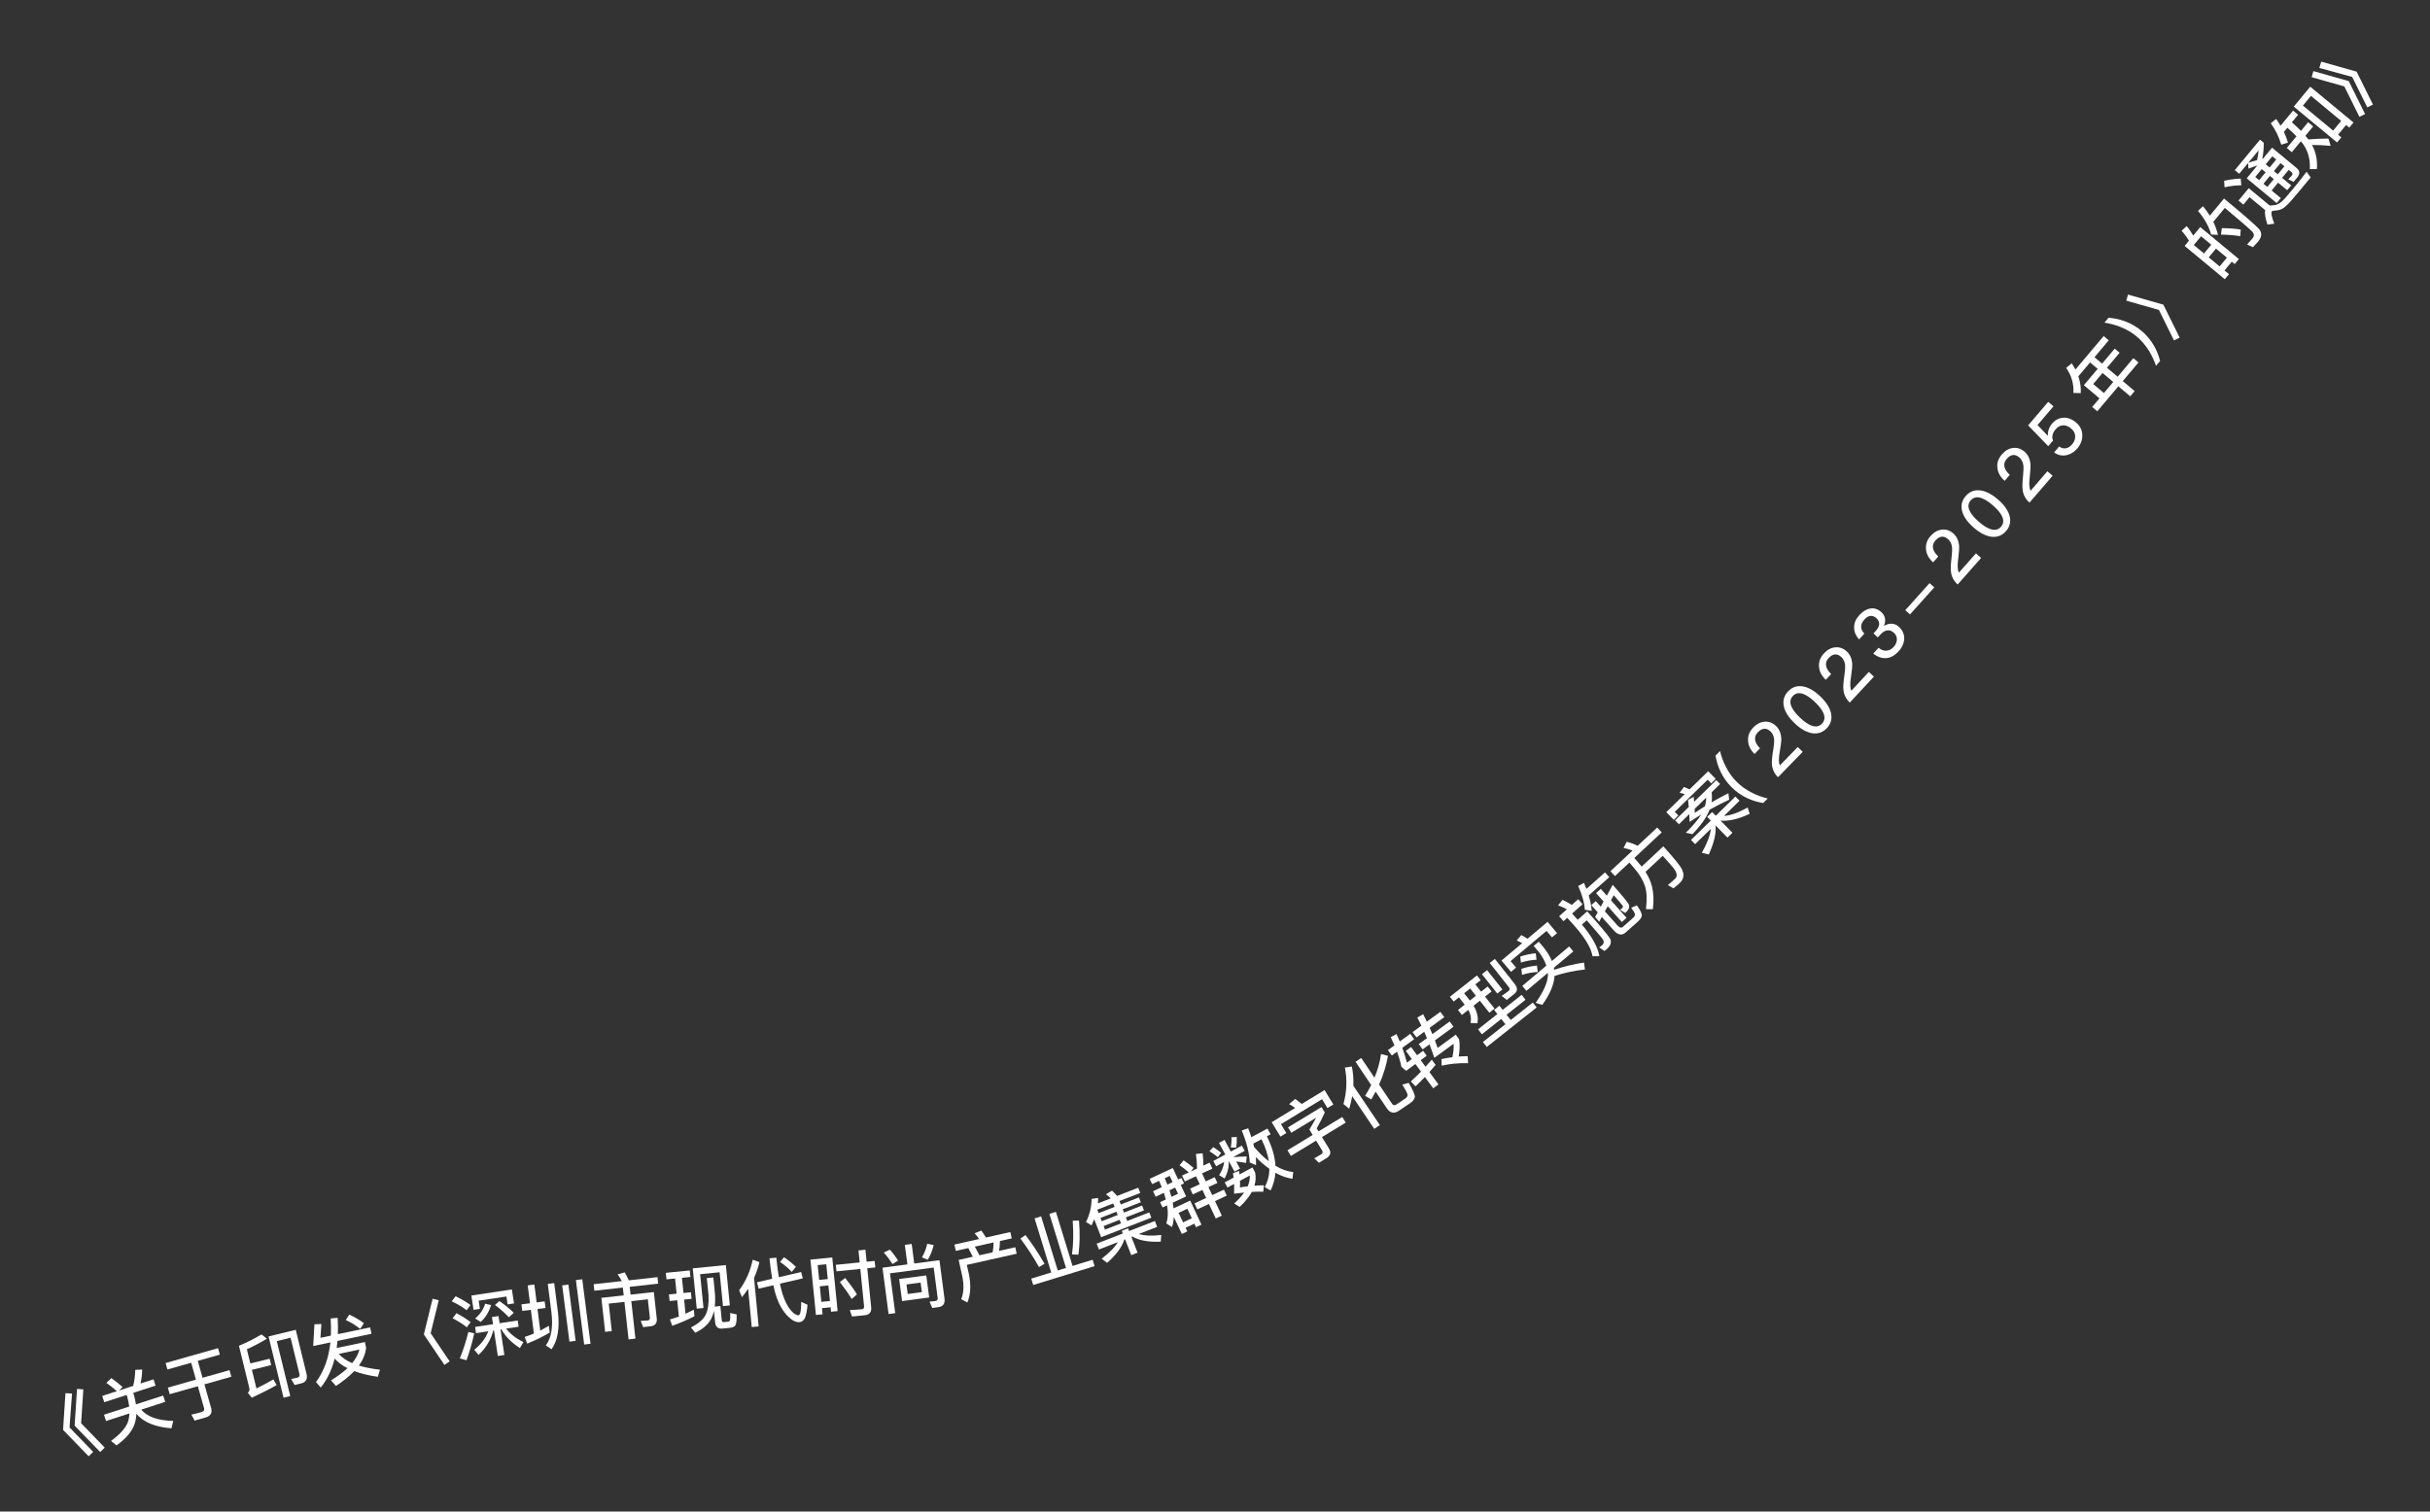 <svg width="135" height="84" viewBox="0 0 135 84" fill="none" xmlns="http://www.w3.org/2000/svg">
<rect x="0" y="0" width="135" height="84" fill="#333333" stroke="none"/>
<path d="M3.637 77.42L4.002 77.44L3.864 79.327L5.176 80.682L4.925 80.927L3.504 79.459L3.637 77.42ZM4.279 77.185L4.629 77.209L4.507 79.091L5.818 80.446L5.567 80.691L4.146 79.224L4.279 77.185Z" fill="white"/>
<path d="M6.187 76.585C6.393 76.729 6.602 76.892 6.809 77.078L6.611 77.272L7.399 77.017C7.466 76.756 7.504 76.457 7.514 76.126L7.899 76.107C7.896 76.385 7.862 76.644 7.806 76.885L8.529 76.651L8.642 77.001L7.402 77.403L7.44 77.521C7.492 77.706 7.527 77.879 7.551 78.044L9.065 77.554L9.179 77.904L7.847 78.335C8.182 78.735 8.775 78.943 9.626 78.962L9.524 79.373C8.619 79.304 7.972 79.034 7.578 78.569C7.567 78.77 7.535 78.957 7.481 79.126C7.333 79.553 6.995 79.952 6.468 80.324L6.168 80.073C6.693 79.693 7.011 79.325 7.126 78.968C7.163 78.834 7.184 78.692 7.192 78.547L5.891 78.968L5.777 78.618L7.178 78.165C7.156 77.995 7.125 77.82 7.075 77.639L7.036 77.521L5.792 77.924L5.679 77.574L6.493 77.31C6.296 77.13 6.1 76.979 5.908 76.852L6.187 76.585Z" fill="white"/>
<path d="M9.2 75.746L12.113 74.92L12.214 75.278L10.987 75.626L11.253 76.565L12.75 76.14L12.854 76.506L11.357 76.93L11.729 78.243C11.805 78.512 11.702 78.691 11.421 78.771L10.809 78.944L10.632 78.612C10.832 78.568 11.022 78.522 11.199 78.472C11.323 78.437 11.368 78.362 11.337 78.254L10.991 77.034L9.429 77.477L9.325 77.112L10.887 76.668L10.621 75.73L9.301 76.104L9.2 75.746Z" fill="white"/>
<path d="M13.994 76.123L14.246 77.156C14.548 77.008 14.866 76.844 15.191 76.657L15.371 76.972C14.925 77.221 14.463 77.453 13.99 77.672L13.767 77.401C13.848 77.328 13.876 77.243 13.853 77.145L13.275 74.787C13.742 74.591 14.16 74.381 14.529 74.155L14.831 74.394C14.512 74.591 14.14 74.785 13.714 74.98L13.907 75.769L14.979 75.507L15.066 75.86L13.994 76.123ZM16.732 76.877L16.366 76.967L16.178 76.634L16.525 76.557C16.627 76.532 16.663 76.462 16.636 76.353L16.143 74.34L15.378 74.528L16.125 77.582L15.752 77.673L14.919 74.269L16.431 73.9L17.028 76.34C17.099 76.631 17 76.812 16.732 76.877Z" fill="white"/>
<path d="M17.4 74.8L17.469 73.592L17.854 73.577L17.803 74.344L18.382 74.222C18.396 73.917 18.39 73.599 18.37 73.268L18.759 73.235C18.777 73.555 18.779 73.857 18.77 74.141L20.563 73.764L20.637 74.12L18.75 74.517C18.738 74.654 18.721 74.784 18.706 74.91L20.272 74.581L20.338 74.894C20.304 75.237 20.173 75.567 19.937 75.886C20.269 75.988 20.661 76.065 21.11 76.118L20.992 76.511C20.482 76.438 20.043 76.33 19.679 76.194C19.415 76.474 19.076 76.749 18.663 77.02L18.393 76.709C18.755 76.486 19.059 76.258 19.302 76.032C19.004 75.882 18.767 75.703 18.593 75.498C18.433 76.136 18.173 76.673 17.819 77.107L17.555 76.803C17.995 76.212 18.262 75.478 18.355 74.6L17.4 74.8ZM18.82 75.238C18.998 75.442 19.247 75.614 19.566 75.751C19.77 75.5 19.905 75.247 19.967 74.997L18.82 75.238ZM19.408 73.054C19.721 73.201 19.991 73.361 20.219 73.53L20.009 73.852C19.809 73.681 19.546 73.516 19.209 73.353L19.408 73.054Z" fill="white"/>
<path d="M24.034 72.172L24.374 72.257L23.925 74.089L24.98 75.652L24.69 75.85L23.547 74.156L24.034 72.172Z" fill="white"/>
<path d="M26.952 72.45L27.283 72.525C27.16 72.916 26.969 73.228 26.705 73.462L26.396 73.27C26.67 73.042 26.855 72.772 26.952 72.45ZM27.747 72.301C28.087 72.541 28.35 72.76 28.541 72.954L28.272 73.205C28.078 72.992 27.816 72.76 27.497 72.517L27.747 72.301ZM25.312 72.034C25.631 72.188 25.906 72.353 26.138 72.52L25.923 72.811C25.72 72.648 25.444 72.483 25.096 72.317L25.312 72.034ZM25.357 72.974C25.664 73.133 25.924 73.301 26.144 73.474L25.933 73.76C25.738 73.596 25.474 73.429 25.145 73.26L25.357 72.974ZM26.02 74.018L26.347 74.094C26.232 74.621 26.089 75.12 25.918 75.591L25.546 75.49C25.74 75.007 25.901 74.514 26.02 74.018ZM27.127 73.981L26.447 74.083L26.395 73.739L27.391 73.589L27.331 73.189L27.695 73.135L27.755 73.534L28.76 73.382L28.812 73.726L28.119 73.831C28.343 74.129 28.659 74.376 29.078 74.58L28.886 74.913C28.43 74.626 28.086 74.277 27.851 73.871L27.807 73.878L28.021 75.298L27.657 75.353L27.443 73.933L27.404 73.939C27.271 74.453 26.999 74.906 26.589 75.296L26.347 75.008C26.723 74.709 26.983 74.367 27.127 73.981ZM28.438 71.655L28.556 72.434L28.2 72.488L28.134 72.049L26.591 72.282L26.66 72.736L26.308 72.79L26.188 71.995L28.438 71.655Z" fill="white"/>
<path d="M28.969 72.485L29.445 72.424L29.317 71.432L29.686 71.384L29.814 72.376L30.258 72.319L30.305 72.684L29.861 72.741L30.015 73.943C30.177 73.858 30.335 73.769 30.493 73.676L30.541 74.053C30.155 74.28 29.738 74.487 29.289 74.666L29.149 74.296C29.323 74.242 29.492 74.176 29.661 74.106L29.492 72.788L29.015 72.85L28.969 72.485ZM31.233 71.431L31.578 71.387L31.98 74.513L31.635 74.558L31.233 71.431ZM31.994 71.136L32.347 71.091L32.807 74.673L32.454 74.719L31.994 71.136ZM30.432 71.349L30.789 71.303L30.993 72.89C31.103 73.811 30.983 74.508 30.64 74.98L30.323 74.767C30.629 74.356 30.732 73.746 30.636 72.936L30.432 71.349Z" fill="white"/>
<path d="M32.98 71.366L34.546 71.192C34.471 71.056 34.392 70.928 34.311 70.816L34.71 70.707C34.785 70.84 34.858 70.989 34.932 71.15L36.526 70.973L36.566 71.335L34.984 71.51L35.032 71.944L36.324 71.801L36.487 73.276C36.515 73.53 36.395 73.676 36.132 73.705L35.73 73.75L35.596 73.402L35.975 73.38C36.071 73.37 36.113 73.317 36.104 73.23L35.99 72.204L35.072 72.305L35.302 74.389L34.921 74.431L34.69 72.348L33.819 72.444L33.988 73.971L33.618 74.012L33.41 72.123L34.65 71.986L34.602 71.552L33.02 71.728L32.98 71.366Z" fill="white"/>
<path d="M40.325 70.302L40.547 72.543L40.165 72.581L39.979 70.702L38.896 70.809L39.083 72.688L38.708 72.725L38.486 70.484L40.325 70.302ZM40.55 73.789L40.136 73.83C39.889 73.854 39.753 73.735 39.728 73.481L39.665 72.852C39.629 73.008 39.578 73.15 39.518 73.272C39.353 73.594 39.054 73.857 38.624 74.064L38.385 73.766C38.807 73.556 39.08 73.316 39.211 73.053C39.34 72.767 39.388 72.409 39.362 71.977L39.267 71.026L39.63 70.99L39.724 71.941C39.74 72.189 39.734 72.411 39.71 72.61L40.02 72.579L40.098 73.363C40.106 73.443 40.142 73.48 40.213 73.472L40.448 73.449C40.496 73.445 40.53 73.421 40.55 73.379C40.569 73.329 40.575 73.192 40.565 72.963L40.927 73.044C40.932 73.385 40.905 73.593 40.844 73.667C40.782 73.734 40.686 73.775 40.55 73.789ZM37.163 71.934L37.589 71.892L37.505 71.048L37.027 71.095L36.991 70.733L38.321 70.601L38.357 70.963L37.887 71.01L37.971 71.854L38.385 71.813L38.421 72.179L38.007 72.22L38.085 73.008C38.243 72.936 38.396 72.861 38.545 72.782L38.581 73.144C38.199 73.343 37.786 73.52 37.347 73.676L37.22 73.323C37.388 73.274 37.552 73.222 37.715 73.162L37.625 72.258L37.199 72.3L37.163 71.934Z" fill="white"/>
<path d="M44.507 70.689L44.601 71.041L43.331 71.335C43.375 71.548 43.422 71.736 43.468 71.892C43.599 72.298 43.753 72.605 43.929 72.809C44.092 73.002 44.242 73.097 44.37 73.092C44.461 73.076 44.51 72.83 44.512 72.347L44.861 72.507C44.836 72.839 44.784 73.089 44.711 73.257C44.643 73.384 44.55 73.457 44.426 73.473C44.227 73.492 44.008 73.384 43.773 73.149C43.515 72.892 43.305 72.543 43.147 72.104C43.081 71.921 43.02 71.694 42.966 71.422L42.148 71.612L42.054 71.259L42.899 71.062C42.844 70.73 42.791 70.35 42.747 69.928L43.13 69.891C43.168 70.298 43.215 70.659 43.269 70.975L44.507 70.689ZM41.562 71.62C41.457 71.778 41.343 71.934 41.221 72.086L41.064 71.703C41.434 71.202 41.685 70.635 41.818 70.004L42.189 70.138C42.117 70.446 42.017 70.741 41.891 71.018L42.147 73.71L41.764 73.746L41.562 71.62ZM43.557 69.867C43.815 70.043 44.033 70.219 44.219 70.403L43.984 70.682C43.827 70.504 43.612 70.32 43.337 70.125L43.557 69.867Z" fill="white"/>
<path d="M46.236 69.877L46.534 72.859L46.168 72.895L46.144 72.648L45.666 72.696L45.7 73.038L45.33 73.075L45.022 69.999L46.236 69.877ZM45.631 72.346L46.108 72.298L46.022 71.434L45.545 71.482L45.631 72.346ZM45.509 71.128L45.987 71.08L45.904 70.256L45.427 70.304L45.509 71.128ZM46.953 71.02C47.233 71.366 47.453 71.669 47.608 71.935L47.315 72.186C47.147 71.905 46.926 71.589 46.659 71.246L46.953 71.02ZM48.037 73.09L47.332 73.161L47.212 72.803C47.444 72.792 47.664 72.778 47.875 72.757C47.97 72.747 48.013 72.691 48.003 72.587L47.796 70.517L46.47 70.65L46.434 70.288L47.76 70.155L47.693 69.487L48.079 69.448L48.146 70.117L48.591 70.072L48.628 70.434L48.182 70.479L48.398 72.644C48.425 72.915 48.304 73.064 48.037 73.09Z" fill="white"/>
<path d="M50.268 69.179L50.649 69.129L50.792 70.215L52.192 70.031L52.472 72.16C52.51 72.446 52.394 72.606 52.128 72.641L51.791 72.686L51.64 72.331L51.959 72.301C52.062 72.287 52.106 72.229 52.093 72.126L51.871 70.44L49.444 70.76L49.735 72.973L49.366 73.022L49.027 70.448L50.411 70.265L50.268 69.179ZM49.953 71.076L51.46 70.877L51.622 72.103L50.115 72.302L49.953 71.076ZM51.215 71.805L51.145 71.274L50.36 71.378L50.43 71.909L51.215 71.805ZM51.514 69.115L51.872 69.193C51.798 69.493 51.689 69.766 51.543 70.007L51.219 69.876C51.351 69.653 51.451 69.398 51.514 69.115ZM49.436 69.446C49.605 69.629 49.757 69.831 49.891 70.052L49.581 70.246C49.428 70 49.267 69.787 49.098 69.607L49.436 69.446Z" fill="white"/>
<path d="M54.52 68.384C54.603 68.497 54.685 68.626 54.775 68.77L56.129 68.467L56.208 68.819L55.552 68.965C55.552 69.15 55.536 69.334 55.502 69.513L56.404 69.312L56.484 69.671L53.712 70.29L53.83 70.817C53.951 71.43 53.924 71.952 53.741 72.382L53.401 72.196C53.545 71.852 53.564 71.422 53.456 70.901L53.258 70.015L54.046 69.838L53.795 69.358L53.1 69.513L53.022 69.162L54.396 68.855C54.316 68.737 54.231 68.629 54.144 68.534L54.52 68.384ZM54.413 69.757L55.147 69.593C55.181 69.413 55.197 69.229 55.197 69.044L54.158 69.277L54.413 69.757Z" fill="white"/>
<path d="M57.477 67.708L57.84 67.596L58.764 70.601L59.223 70.46L58.299 67.455L58.662 67.343L59.586 70.349L60.702 70.005L60.812 70.361L57.401 71.409L57.292 71.054L58.401 70.713L57.477 67.708ZM59.596 67.835L59.945 67.828C60.002 68.53 59.991 69.161 59.913 69.725L59.553 69.71C59.631 69.201 59.647 68.572 59.596 67.835ZM56.97 68.634C57.323 69.086 57.675 69.618 58.03 70.229L57.723 70.415C57.409 69.855 57.062 69.325 56.691 68.828L56.97 68.634Z" fill="white"/>
<path d="M62.099 69.029L61.052 69.436L60.925 69.112L62.379 68.547L62.321 68.397L62.672 68.261L62.73 68.41L64.161 67.853L64.287 68.178L63.266 68.575C63.587 68.673 64.002 68.692 64.515 68.63L64.484 69.003C63.813 69.032 63.286 68.936 62.904 68.716L62.856 68.735L63.198 69.614L62.848 69.751L62.505 68.871L62.457 68.89C62.341 69.287 62.024 69.719 61.507 70.178L61.203 69.948C61.653 69.602 61.953 69.292 62.099 69.029ZM60.789 67.757C60.746 67.868 60.696 67.982 60.642 68.098L60.333 67.909C60.536 67.504 60.639 67.073 60.645 66.625L61.005 66.57C61.007 66.673 61.004 66.777 60.995 66.875L61.711 66.596C61.622 66.511 61.532 66.434 61.441 66.366L61.779 66.166C61.869 66.252 61.962 66.348 62.061 66.46L63.236 66.003L63.349 66.294L62.193 66.743L62.267 66.934L63.273 66.542L63.378 66.811L62.371 67.202L62.442 67.385L63.449 66.993L63.553 67.262L62.547 67.653L62.624 67.851L63.85 67.374L63.965 67.668L61.176 68.753L60.789 67.757ZM62.277 67.986L62.2 67.788L61.313 68.133L61.39 68.331L62.277 67.986ZM62.096 67.52L62.025 67.337L61.137 67.682L61.209 67.865L62.096 67.52ZM61.92 67.069L61.846 66.878L60.959 67.224L61.033 67.414L61.92 67.069Z" fill="white"/>
<path d="M65.896 66.488L65.153 66.835C65.172 66.941 65.187 67.049 65.198 67.15L66.122 66.718L66.748 68.055L66.443 68.197L66.352 68.001L65.866 68.228L65.961 68.431L65.657 68.574L65.213 67.624C65.202 67.828 65.167 68.017 65.112 68.192L64.797 67.991C64.887 67.702 64.903 67.367 64.838 66.983L64.588 67.1L64.45 66.806L64.769 66.657C64.735 66.536 64.699 66.412 64.659 66.289L64.202 66.503L64.06 66.198L64.542 65.973C64.495 65.854 64.446 65.74 64.395 65.622L64.008 65.803L63.87 65.51L65.157 64.908L65.455 65.546L65.636 65.461L65.779 65.766L65.597 65.85L65.896 66.488ZM64.707 65.476C64.758 65.594 64.808 65.712 64.854 65.827L65.144 65.692L64.983 65.347L64.707 65.476ZM64.971 66.143C65.012 66.27 65.048 66.394 65.081 66.511L65.447 66.34L65.286 65.996L64.971 66.143ZM65.726 67.928L66.211 67.701L65.964 67.171L65.478 67.399L65.726 67.928ZM66.444 65.366L65.824 65.656L65.67 65.326L66.043 65.151C65.87 64.998 65.698 64.867 65.531 64.755L65.757 64.482C65.936 64.601 66.122 64.744 66.311 64.903L66.152 65.101L66.5 64.938C66.5 64.673 66.48 64.404 66.439 64.127L66.814 64.089C66.841 64.337 66.855 64.564 66.851 64.774L67.199 64.611L67.353 64.941L66.781 65.208L66.988 65.65L67.484 65.418L67.633 65.737L67.137 65.969L67.345 66.415L67.997 66.11L68.153 66.443L67.501 66.748L67.879 67.556L67.542 67.714L67.164 66.906L66.519 67.207L66.363 66.874L67.008 66.573L66.8 66.127L66.267 66.376L66.118 66.057L66.651 65.808L66.444 65.366Z" fill="white"/>
<path d="M69.626 63.553C69.643 63.617 69.657 63.678 69.669 63.734C69.944 64.059 70.219 64.324 70.49 64.532C70.432 64.146 70.294 63.739 70.081 63.308L69.626 63.553ZM70.523 64.956C70.272 64.777 70.019 64.559 69.766 64.301C69.778 64.458 69.786 64.608 69.779 64.748L69.428 64.601C69.416 64.107 69.269 63.514 68.986 62.821L69.344 62.701C69.41 62.874 69.471 63.037 69.521 63.197L70.415 62.715L70.588 63.035L70.383 63.145C70.672 63.73 70.83 64.277 70.858 64.784C71.192 64.982 71.519 65.1 71.846 65.133L71.805 65.505C71.487 65.463 71.172 65.351 70.857 65.171C70.83 65.517 70.74 65.847 70.589 66.156L70.266 65.971C70.432 65.655 70.518 65.317 70.523 64.956ZM68.499 65.197L68.834 65.067C68.843 65.134 68.854 65.197 68.863 65.264L69.581 64.877L69.727 65.148C69.778 65.394 69.766 65.641 69.691 65.89C69.87 65.876 70.049 65.87 70.22 65.869L70.181 66.226C69.998 66.216 69.787 66.22 69.546 66.237C69.395 66.513 69.168 66.791 68.868 67.07L68.565 66.879C68.795 66.673 68.982 66.472 69.119 66.271C68.943 66.289 68.756 66.313 68.559 66.337C68.564 66.143 68.568 65.964 68.562 65.794L68.193 65.994L68.039 65.709L68.535 65.441C68.526 65.355 68.512 65.272 68.499 65.197ZM69.317 65.929C69.405 65.722 69.442 65.52 69.436 65.324L68.89 65.618C68.894 65.743 68.892 65.867 68.885 65.989C69.031 65.964 69.174 65.942 69.317 65.929ZM67.404 63.747C67.554 63.839 67.697 63.944 67.84 64.066L67.659 64.305C67.498 64.174 67.339 64.064 67.188 63.977L67.404 63.747ZM68.413 63.199L68.709 63.184C68.719 63.37 68.71 63.565 68.679 63.769L68.382 63.774C68.415 63.565 68.425 63.374 68.413 63.199ZM67.406 64.518L68.072 64.159L67.723 63.512L68.029 63.346L68.378 63.994L68.991 63.664L69.148 63.956L68.536 64.287L68.545 64.304C68.774 64.281 69.013 64.27 69.262 64.268L69.228 64.627C69.007 64.587 68.823 64.559 68.676 64.547L68.889 64.942L68.582 65.107L68.262 64.512C68.282 64.828 68.208 65.154 68.039 65.49L67.728 65.308C67.898 65.035 67.989 64.79 68.008 64.571L67.564 64.81L67.406 64.518Z" fill="white"/>
<path d="M73.588 60.577L74.075 61.377L73.746 61.577L73.447 61.084L71.164 62.472L71.463 62.964L71.135 63.163L70.649 62.364L71.954 61.57C71.84 61.49 71.73 61.416 71.619 61.357L71.954 61.069C72.069 61.15 72.189 61.24 72.317 61.35L73.588 60.577ZM71.557 62.649L73.417 61.519L73.6 61.82C73.476 62.101 73.328 62.397 73.15 62.706L73.252 62.874L74.572 62.072L74.763 62.386L73.443 63.188L73.834 63.831C73.965 64.046 73.918 64.224 73.693 64.361L73.272 64.617L73.015 64.371C73.137 64.301 73.269 64.226 73.409 64.141C73.491 64.091 73.501 64.014 73.441 63.915L73.118 63.386L71.717 64.237L71.526 63.923L72.927 63.071L72.745 62.77C72.907 62.498 73.031 62.278 73.118 62.113L71.74 62.95L71.557 62.649Z" fill="white"/>
<path d="M74.715 59.328L75.104 59.268C75.174 59.616 75.203 59.974 75.186 60.336L76.659 62.523L76.347 62.733L75.123 60.915C75.08 61.146 75.026 61.38 74.957 61.614L74.636 61.353C74.823 60.663 74.851 59.988 74.715 59.328ZM78.337 61.306L77.717 61.724C77.451 61.903 77.229 61.859 77.05 61.594L76.425 60.665C76.348 60.808 76.268 60.954 76.182 61.098L75.838 60.896C75.964 60.696 76.08 60.496 76.177 60.296L75.308 59.006L75.623 58.793L76.36 59.888C76.54 59.454 76.664 59.014 76.724 58.573L77.11 58.675C77.014 59.212 76.852 59.745 76.617 60.27L77.337 61.338C77.399 61.431 77.48 61.444 77.586 61.373L78.081 61.04C78.157 60.989 78.196 60.924 78.199 60.85C78.198 60.778 78.103 60.586 77.904 60.276L78.261 60.176C78.495 60.573 78.608 60.834 78.602 60.954C78.592 61.076 78.503 61.194 78.337 61.306Z" fill="white"/>
<path d="M78.1 58.4L78.394 58.185L78.727 58.64L79.063 58.394L79.263 58.669L78.928 58.914L79.197 59.282C79.321 59.147 79.436 59.013 79.542 58.886L79.754 59.177C79.646 59.306 79.531 59.44 79.412 59.576L79.915 60.263L79.622 60.478L79.161 59.849C78.997 60.018 78.824 60.195 78.64 60.369L78.381 60.098C78.582 59.911 78.77 59.728 78.944 59.552L78.634 59.129L78.118 59.507L77.855 59.283C77.811 59.048 77.731 58.769 77.609 58.447L77.325 58.655L77.108 58.358L77.469 58.093C77.406 57.946 77.338 57.792 77.263 57.635L77.584 57.464C77.648 57.606 77.709 57.744 77.766 57.876L78.347 57.451L78.565 57.748L77.906 58.23C78.015 58.527 78.101 58.801 78.162 59.053L78.433 58.855L78.1 58.4ZM78.476 57.356L78.964 56.999C78.893 56.848 78.818 56.699 78.742 56.547L79.063 56.356C79.135 56.502 79.202 56.641 79.27 56.775L80.019 56.227L80.237 56.524L79.426 57.117C79.479 57.237 79.53 57.353 79.578 57.467L80.537 56.765L80.752 57.059L79.719 57.815C79.773 57.963 79.823 58.105 79.869 58.236L80.876 57.498L81.06 57.75C81.108 58.032 81.102 58.349 81.04 58.712C81.208 58.698 81.374 58.695 81.538 58.694L81.56 59.084C81.039 59.069 80.551 59.114 80.094 59.221L80.081 58.858C80.284 58.809 80.486 58.775 80.687 58.752C80.747 58.48 80.771 58.229 80.758 58.001L79.686 58.785C79.607 58.541 79.513 58.292 79.416 58.037L79.035 58.316L78.82 58.022L79.275 57.689C79.222 57.569 79.171 57.452 79.123 57.339L78.694 57.653L78.476 57.356Z" fill="white"/>
<path d="M80.551 55.393L82.05 54.207L82.259 54.47L81.964 54.703L82.284 55.108L82.648 54.82L82.867 55.096L82.503 55.384L83.029 56.049L82.741 56.277L82.214 55.612L81.863 55.891C82.071 56.231 82.144 56.555 82.074 56.866L81.692 56.847C81.751 56.612 81.711 56.368 81.571 56.121L81.217 56.402L80.999 56.126L81.372 55.83L81.052 55.426L80.76 55.657L80.551 55.393ZM81.34 55.197L81.66 55.602L81.996 55.336L81.676 54.932L81.34 55.197ZM82.332 54.137L82.617 53.911L83.469 54.987L83.183 55.213L82.332 54.137ZM82.112 57.204L83.188 56.352L83.006 56.123L83.301 55.89L83.482 56.119L84.536 55.285L84.752 55.558L83.698 56.392L83.929 56.683L85.156 55.713L85.371 55.986L82.599 58.18L82.383 57.907L83.634 56.917L83.403 56.625L82.328 57.477L82.112 57.204ZM84.129 55.234L83.709 55.567L83.424 55.343C83.569 55.249 83.703 55.154 83.825 55.057C83.888 55.007 83.883 54.93 83.806 54.832L82.763 53.515L83.049 53.289L84.146 54.675C84.322 54.898 84.317 55.086 84.129 55.234Z" fill="white"/>
<path d="M86.363 54.236C86.337 54.708 86.109 55.245 85.682 55.844L85.314 55.73C85.758 55.101 85.987 54.584 85.996 54.179L85.989 54.065L84.801 55.063L84.57 54.788L85.908 53.663C85.827 53.417 85.697 53.176 85.519 52.94L85.205 52.566L85.487 52.329L85.8 52.703C85.982 52.937 86.121 53.17 86.214 53.406L87.175 52.597L87.407 52.873L86.326 53.782C86.331 53.819 86.337 53.856 86.345 53.891C86.906 53.701 87.46 53.57 88.001 53.492L88.052 53.877C87.457 53.939 86.895 54.061 86.363 54.236ZM84.519 53.838C84.811 53.744 85.1 53.684 85.386 53.658L85.429 54.013C85.118 54.029 84.826 54.086 84.557 54.176L84.519 53.838ZM84.458 53.157C84.748 53.06 85.037 53 85.32 52.976L85.363 53.332C85.055 53.351 84.763 53.402 84.494 53.492L84.458 53.157ZM85.976 51.227L86.504 51.855L86.222 52.092L85.919 51.731L83.922 53.409L84.226 53.77L83.945 54.007L83.417 53.379L84.565 52.414C84.459 52.357 84.359 52.305 84.26 52.263L84.516 51.964C84.625 52.019 84.738 52.086 84.859 52.167L85.976 51.227Z" fill="white"/>
<path d="M86.618 50.916L87.051 50.531C86.883 50.444 86.72 50.37 86.562 50.312L86.806 50.004C86.966 50.081 87.139 50.173 87.326 50.286L87.678 49.972L87.923 50.247L87.34 50.766L87.651 51.115L88.18 50.644C88.872 51.421 89.285 51.915 89.424 52.119C89.553 52.324 89.504 52.534 89.265 52.747C89.242 52.768 89.194 52.8 89.132 52.844L88.843 52.646C88.905 52.607 88.958 52.571 89 52.533C89.105 52.44 89.122 52.334 89.053 52.213C88.977 52.098 88.675 51.741 88.151 51.141L87.883 51.381C88.453 52.057 88.776 52.642 88.852 53.137L88.475 53.14C88.396 52.685 88.069 52.131 87.497 51.483L87.071 51.005L86.862 51.191L86.618 50.916ZM88.262 49.762C88.355 50.065 88.41 50.349 88.428 50.616L88.046 50.56C88.026 50.182 87.901 49.741 87.678 49.238L87.997 49.061C88.047 49.177 88.092 49.288 88.136 49.398L89.167 48.48L89.404 48.746L88.262 49.762ZM89.594 49.171C90.102 49.741 90.396 50.101 90.478 50.242C90.558 50.385 90.503 50.546 90.306 50.722L90.291 50.735L90.007 50.56C90.058 50.515 90.105 50.478 90.144 50.443C90.177 50.414 90.171 50.366 90.126 50.304C90.087 50.248 89.931 50.06 89.654 49.749L89.499 50.032L90.366 51.006L90.103 51.24L89.319 50.359L89.16 50.644L89.855 51.424C89.972 51.555 90.078 51.584 90.168 51.504L90.732 51.002C90.795 50.946 90.829 50.888 90.832 50.832C90.836 50.764 90.767 50.638 90.622 50.451L90.936 50.311C91.138 50.592 91.229 50.784 91.211 50.896C91.191 50.994 91.123 51.098 90.998 51.21L90.308 51.824C90.105 52.005 89.883 51.961 89.649 51.698L88.989 50.957L88.844 51.221L88.615 50.964L88.761 50.7L88.404 50.3L88.655 50.077L88.932 50.387L89.087 50.099L88.67 49.63L88.933 49.396L89.268 49.772L89.594 49.171Z" fill="white"/>
<path d="M89.468 48.415L90.699 47.265C90.537 47.203 90.371 47.155 90.197 47.121L90.37 46.779C90.561 46.825 90.765 46.897 90.982 47.001L92.067 45.988L92.318 46.257L90.798 47.676L91.203 48.157L92.407 47.032C92.986 47.669 93.328 48.088 93.431 48.292C93.586 48.586 93.552 48.843 93.326 49.064C93.233 49.152 93.113 49.252 92.976 49.364L92.659 49.189C92.82 49.05 92.957 48.933 93.062 48.834C93.18 48.714 93.177 48.553 93.048 48.344C92.972 48.229 92.744 47.966 92.373 47.557L91.417 48.45C91.586 48.714 91.71 48.987 91.779 49.272C91.871 49.657 91.885 50.077 91.824 50.527L91.442 50.523C91.509 49.973 91.49 49.542 91.382 49.227C91.274 48.912 91.097 48.612 90.855 48.324C90.711 48.157 90.599 48.026 90.523 47.933L89.719 48.684L89.468 48.415Z" fill="white"/>
<path d="M93.778 44.451L94.094 44.282C94.104 44.379 94.114 44.469 94.119 44.554L95.349 43.352L95.561 43.569L95.092 44.028C95.115 44.229 95.113 44.416 95.089 44.585C95.385 44.413 95.695 44.244 96.022 44.081L96.066 44.441C95.694 44.614 95.327 44.8 94.974 44.999C94.808 45.43 94.488 45.882 94.022 46.355L93.655 46.277C94.056 45.886 94.342 45.544 94.515 45.263C94.293 45.396 94.076 45.535 93.866 45.674C93.862 45.527 93.855 45.383 93.851 45.241L93.273 45.806L93.061 45.589L93.821 44.845C93.809 44.712 93.793 44.582 93.778 44.451ZM94.718 44.807C94.766 44.638 94.79 44.474 94.789 44.324L94.148 44.951L94.154 45.174C94.334 45.049 94.522 44.926 94.718 44.807ZM94.899 42.857L95.318 43.286L95.067 43.532L94.868 43.33L93.043 45.113L93.242 45.316L92.99 45.563L92.571 45.133L93.597 44.13C93.502 44.1 93.406 44.077 93.31 44.059L93.548 43.736C93.65 43.771 93.754 43.815 93.869 43.864L94.899 42.857ZM93.945 46.677L95.046 45.6L94.845 45.394L95.119 45.126L95.321 45.332L96.413 44.264L96.642 44.498L95.779 45.342C96.15 45.316 96.59 45.159 97.091 44.871L97.206 45.223C96.586 45.516 96.05 45.642 95.586 45.603L96.246 46.278L95.972 46.547L95.306 45.866C95.352 46.302 95.227 46.838 94.931 47.485L94.548 47.391C94.854 46.834 95.02 46.392 95.044 46.061L94.174 46.911L93.945 46.677Z" fill="white"/>
<path d="M95.307 41.99L95.558 41.737C95.632 42.048 95.738 42.334 95.874 42.594C96.033 42.921 96.24 43.207 96.487 43.452C96.731 43.695 97.017 43.901 97.348 44.061C97.606 44.193 97.892 44.297 98.206 44.373L97.955 44.625C97.635 44.572 97.341 44.483 97.072 44.356C96.743 44.204 96.454 44.001 96.199 43.747C95.941 43.49 95.734 43.199 95.583 42.874C95.45 42.6 95.359 42.306 95.307 41.99Z" fill="white"/>
<path d="M97.408 40.424C97.598 40.229 97.811 40.118 98.049 40.104C98.283 40.092 98.491 40.171 98.671 40.347C98.849 40.52 98.943 40.745 98.961 41.019C98.966 41.18 98.938 41.427 98.877 41.764C98.809 42.127 98.81 42.385 98.879 42.537L99.875 41.513L100.151 41.781L98.778 43.191C98.575 42.993 98.461 42.754 98.44 42.466C98.424 42.305 98.451 42.03 98.517 41.642C98.553 41.41 98.57 41.237 98.566 41.121C98.552 40.929 98.488 40.771 98.367 40.654C98.253 40.542 98.136 40.49 98.017 40.498C97.898 40.505 97.778 40.572 97.661 40.692C97.535 40.821 97.483 40.96 97.508 41.113C97.527 41.265 97.617 41.419 97.778 41.587L97.474 41.9C97.247 41.673 97.128 41.429 97.115 41.166C97.095 40.889 97.196 40.642 97.408 40.424Z" fill="white"/>
<path d="M99.338 38.422C99.57 38.179 99.85 38.087 100.183 38.149C100.49 38.209 100.803 38.391 101.125 38.697C101.443 39 101.644 39.306 101.719 39.61C101.795 39.936 101.72 40.224 101.489 40.468C101.257 40.711 100.974 40.8 100.644 40.741C100.337 40.681 100.024 40.499 99.702 40.193C99.378 39.884 99.18 39.581 99.108 39.28C99.029 38.951 99.106 38.666 99.338 38.422ZM99.605 38.676C99.442 38.847 99.422 39.054 99.544 39.303C99.622 39.476 99.777 39.668 100 39.88C100.22 40.089 100.419 40.234 100.599 40.306C100.851 40.413 101.06 40.385 101.222 40.214C101.382 40.046 101.402 39.833 101.283 39.587C101.199 39.414 101.047 39.22 100.827 39.01C100.604 38.798 100.402 38.656 100.228 38.584C99.973 38.474 99.765 38.508 99.605 38.676Z" fill="white"/>
<path d="M101.334 36.306C101.52 36.106 101.731 35.991 101.968 35.972C102.202 35.955 102.411 36.029 102.596 36.201C102.777 36.37 102.876 36.593 102.9 36.867C102.908 37.028 102.886 37.275 102.833 37.613C102.773 37.978 102.779 38.235 102.852 38.385L103.825 37.34L104.106 37.602L102.765 39.042C102.558 38.849 102.439 38.612 102.411 38.325C102.392 38.164 102.413 37.889 102.47 37.499C102.501 37.266 102.514 37.093 102.508 36.977C102.489 36.785 102.421 36.629 102.298 36.514C102.181 36.406 102.064 36.356 101.945 36.366C101.827 36.376 101.707 36.445 101.593 36.568C101.47 36.7 101.421 36.84 101.45 36.992C101.472 37.144 101.565 37.296 101.73 37.46L101.432 37.779C101.201 37.559 101.076 37.317 101.058 37.054C101.031 36.778 101.127 36.528 101.334 36.306Z" fill="white"/>
<path d="M103.295 34.185C103.489 33.972 103.693 33.85 103.915 33.814C104.132 33.784 104.333 33.849 104.513 34.013C104.744 34.224 104.792 34.485 104.659 34.785C104.81 34.696 104.956 34.656 105.092 34.661C105.236 34.663 105.372 34.722 105.496 34.835C105.691 35.013 105.789 35.227 105.791 35.473C105.786 35.728 105.681 35.974 105.476 36.198C105.279 36.414 105.064 36.537 104.836 36.567C104.577 36.601 104.321 36.519 104.069 36.321L104.365 35.996C104.513 36.12 104.662 36.175 104.82 36.157C104.961 36.145 105.088 36.077 105.202 35.953C105.326 35.817 105.384 35.67 105.383 35.517C105.377 35.381 105.326 35.265 105.22 35.168C105.096 35.054 104.969 35.009 104.84 35.032C104.716 35.049 104.589 35.128 104.463 35.267L104.322 35.421L104.08 35.2L104.218 35.049C104.336 34.919 104.396 34.794 104.399 34.678C104.402 34.562 104.352 34.451 104.246 34.354C104.139 34.257 104.03 34.217 103.92 34.224C103.801 34.235 103.686 34.309 103.572 34.433C103.456 34.56 103.397 34.69 103.398 34.82C103.398 34.95 103.455 35.084 103.574 35.214L103.285 35.53C103.092 35.321 102.999 35.096 103.008 34.849C103.009 34.611 103.106 34.392 103.295 34.185Z" fill="white"/>
<path d="M105.849 33.909L107.198 32.406L107.46 32.641L106.111 34.144L105.849 33.909Z" fill="white"/>
<path d="M107.258 29.781C107.438 29.578 107.646 29.457 107.883 29.431C108.116 29.408 108.328 29.477 108.516 29.644C108.702 29.808 108.807 30.029 108.838 30.302C108.85 30.462 108.834 30.71 108.79 31.05C108.739 31.416 108.752 31.673 108.829 31.821L109.775 30.751L110.063 31.005L108.76 32.48C108.547 32.292 108.422 32.059 108.387 31.772C108.363 31.612 108.377 31.336 108.424 30.945C108.449 30.711 108.458 30.538 108.448 30.422C108.425 30.231 108.353 30.076 108.227 29.965C108.107 29.859 107.988 29.813 107.87 29.826C107.752 29.839 107.635 29.911 107.523 30.037C107.404 30.172 107.359 30.314 107.391 30.465C107.417 30.616 107.515 30.766 107.683 30.925L107.394 31.252C107.157 31.037 107.026 30.799 107.002 30.537C106.968 30.261 107.057 30.009 107.258 29.781Z" fill="white"/>
<path d="M109.207 27.564C109.428 27.311 109.704 27.207 110.039 27.255C110.349 27.302 110.669 27.47 111.004 27.761C111.336 28.05 111.549 28.348 111.638 28.648C111.728 28.971 111.666 29.261 111.445 29.514C111.224 29.768 110.945 29.869 110.613 29.824C110.303 29.777 109.983 29.609 109.648 29.317C109.31 29.023 109.1 28.728 109.014 28.431C108.921 28.106 108.987 27.818 109.207 27.564ZM109.485 27.806C109.33 27.984 109.318 28.192 109.451 28.435C109.537 28.605 109.7 28.789 109.932 28.992C110.161 29.191 110.366 29.328 110.549 29.392C110.805 29.487 111.012 29.451 111.167 29.273C111.32 29.098 111.331 28.884 111.201 28.644C111.11 28.474 110.949 28.287 110.72 28.087C110.488 27.885 110.28 27.752 110.103 27.687C109.844 27.589 109.637 27.631 109.485 27.806Z" fill="white"/>
<path d="M111.215 25.251C111.392 25.045 111.599 24.922 111.835 24.893C112.068 24.867 112.28 24.933 112.471 25.098C112.659 25.259 112.766 25.478 112.801 25.751C112.816 25.911 112.803 26.159 112.763 26.5C112.717 26.866 112.733 27.123 112.812 27.27L113.744 26.188L114.035 26.439L112.751 27.93C112.536 27.745 112.408 27.513 112.369 27.227C112.343 27.067 112.354 26.791 112.395 26.399C112.418 26.165 112.424 25.992 112.413 25.876C112.387 25.685 112.314 25.532 112.186 25.422C112.065 25.318 111.945 25.273 111.827 25.287C111.709 25.302 111.593 25.376 111.483 25.503C111.366 25.64 111.323 25.782 111.356 25.932C111.385 26.083 111.484 26.232 111.654 26.389L111.37 26.72C111.13 26.508 110.996 26.271 110.968 26.01C110.93 25.734 111.016 25.481 111.215 25.251Z" fill="white"/>
<path d="M112.675 23.639L113.79 22.329L114.083 22.578L113.195 23.62L113.768 24.218L113.776 24.209C113.763 24.082 113.779 23.965 113.824 23.85C113.858 23.743 113.92 23.638 114.003 23.541C114.177 23.337 114.387 23.227 114.63 23.213C114.873 23.199 115.113 23.288 115.347 23.488C115.572 23.68 115.682 23.92 115.685 24.207C115.681 24.471 115.587 24.711 115.402 24.927C115.236 25.122 115.039 25.243 114.813 25.292C114.565 25.349 114.331 25.297 114.117 25.141L114.395 24.815C114.527 24.907 114.663 24.938 114.794 24.908C114.911 24.881 115.021 24.807 115.125 24.686C115.239 24.552 115.292 24.403 115.288 24.241C115.281 24.077 115.21 23.938 115.07 23.819C114.918 23.689 114.765 23.628 114.612 23.634C114.46 23.641 114.324 23.714 114.199 23.86C114.116 23.957 114.061 24.053 114.036 24.157C114.005 24.267 114.013 24.374 114.056 24.484L113.792 24.795L112.675 23.639Z" fill="white"/>
<path d="M115.465 20.912C115.571 21.221 115.614 21.529 115.599 21.846L115.189 21.835C115.218 21.336 115.085 20.873 114.787 20.444L115.095 20.191C115.173 20.309 115.242 20.42 115.303 20.534L116.871 18.675L117.152 18.912L116.36 19.851L116.782 20.207L117.484 19.375L117.756 19.604L117.054 20.436L117.648 20.936L118.519 19.903L118.804 20.143L117.932 21.176L118.592 21.733L118.348 22.024L117.687 21.467L116.516 22.855L116.232 22.615L116.637 22.135L115.771 21.405L116.537 20.497L116.115 20.141L115.465 20.912ZM116.884 21.841L117.403 21.227L116.809 20.727L116.291 21.341L116.884 21.841Z" fill="white"/>
<path d="M116.915 17.93L117.143 17.657C117.461 17.683 117.762 17.747 118.049 17.852C118.384 17.976 118.695 18.153 118.974 18.386C119.25 18.617 119.476 18.89 119.659 19.2C119.807 19.46 119.923 19.745 120.007 20.055L119.779 20.328C119.673 20.025 119.543 19.75 119.391 19.502C119.198 19.19 118.97 18.921 118.706 18.7C118.44 18.476 118.134 18.299 117.796 18.167C117.522 18.058 117.228 17.979 116.915 17.93Z" fill="white"/>
<path d="M118.222 16.37L120.187 16.93L121.092 18.762L120.776 18.916L119.941 17.225L118.127 16.708L118.222 16.37Z" fill="white"/>
<path d="M122.237 12.619L124.38 14.396L124.148 14.676L123.988 14.543L123.584 15.03L123.834 15.237L123.601 15.517L121.369 13.666L121.611 13.373C121.491 13.18 121.357 12.997 121.199 12.824L121.482 12.565C121.626 12.736 121.744 12.912 121.844 13.093L122.237 12.619ZM123.313 14.805L123.717 14.319L123.11 13.816L122.707 14.302L123.313 14.805ZM122.445 14.085L122.848 13.599L122.282 13.129L121.878 13.616L122.445 14.085ZM123.435 12.678C123.856 12.684 124.205 12.708 124.486 12.758L124.457 13.125C124.157 13.073 123.799 13.047 123.387 13.037L123.435 12.678ZM123.557 11.033C124.62 11.914 125.263 12.473 125.484 12.708C125.68 12.922 125.668 13.162 125.451 13.424C125.4 13.486 125.302 13.591 125.165 13.738L124.838 13.586C124.957 13.456 125.06 13.344 125.142 13.245C125.244 13.122 125.238 12.998 125.124 12.872C124.985 12.726 124.476 12.288 123.603 11.554L122.962 12.327C123.076 12.566 123.163 12.805 123.22 13.05L122.844 13.034C122.717 12.586 122.474 12.145 122.11 11.719L122.387 11.46C122.534 11.634 122.658 11.81 122.768 11.984L123.557 11.033Z" fill="white"/>
<path d="M123.562 10.048C123.898 9.973 124.207 9.933 124.485 9.924L124.517 10.299C124.261 10.294 123.952 10.329 123.587 10.406L123.562 10.048ZM127.789 10.561C127.649 10.73 127.493 10.912 127.327 11.107C127.158 11.305 127.004 11.453 126.866 11.557C126.727 11.65 126.564 11.696 126.383 11.702C126.295 11.702 126.239 11.718 126.209 11.755C126.155 11.82 126.202 12.046 126.349 12.432L125.97 12.482C125.848 12.122 125.806 11.853 125.846 11.679L124.974 10.957L124.632 11.37L124.361 11.146L124.93 10.458L126.095 11.422C126.12 11.417 126.148 11.414 126.179 11.414C126.321 11.412 126.444 11.389 126.548 11.345C126.667 11.289 126.807 11.176 126.964 10.999C127.112 10.826 127.286 10.622 127.485 10.382C127.61 10.231 127.735 10.074 127.859 9.918C127.984 9.761 128.077 9.636 128.14 9.547L128.371 9.858L127.789 10.561ZM124.892 9.061L124.4 9.656L124.156 9.455L125.556 7.763L125.763 7.934C125.769 8.24 125.74 8.538 125.683 8.833C125.694 8.832 125.702 8.829 125.714 8.828L126.226 8.208L127.594 9.34C127.776 9.491 127.785 9.669 127.619 9.869L127.422 10.107L127.128 9.967L127.321 9.758C127.377 9.69 127.374 9.625 127.306 9.569L127.149 9.439L126.782 9.883L127.287 10.301L127.066 10.569L126.56 10.151L126.201 10.586L126.712 11.009L126.483 11.286L124.818 9.909L125.405 9.2C125.253 9.246 125.088 9.301 124.915 9.372L124.892 9.061ZM125.396 8.897C125.439 8.714 125.464 8.533 125.476 8.356L124.905 9.046C125.075 8.99 125.238 8.938 125.396 8.897ZM125.748 10.211L125.963 10.389L126.323 9.955L126.107 9.776L125.748 10.211ZM126.329 9.508L126.545 9.687L126.912 9.243L126.696 9.064L126.329 9.508ZM126.456 8.865L126.24 8.687L125.873 9.131L126.089 9.309L126.456 8.865ZM125.867 9.577L125.651 9.399L125.291 9.833L125.507 10.012L125.867 9.577Z" fill="white"/>
<path d="M128.347 4.818L130.75 6.808L130.515 7.091L130.34 6.946L129.893 7.485L130.072 7.633L129.837 7.916L127.431 5.924L128.347 4.818ZM129.619 7.258L130.065 6.719L128.386 5.328L127.94 5.868L129.619 7.258ZM126.882 7.334C126.977 7.532 127.053 7.729 127.111 7.923L126.736 8.043C126.609 7.606 126.415 7.207 126.152 6.848L126.453 6.61C126.545 6.737 126.622 6.864 126.696 6.987L127.392 6.146L127.673 6.378L127.326 6.798C127.512 6.962 127.683 7.119 127.831 7.273L128.229 6.792L128.509 7.024L128.078 7.545C128.135 7.613 128.19 7.685 128.242 7.748C128.589 7.718 128.959 7.703 129.357 7.7L129.48 8.103C129.051 8.07 128.705 8.054 128.444 8.056C128.66 8.453 128.754 8.899 128.715 9.397L128.323 9.394C128.351 8.877 128.235 8.428 127.974 8.041C127.926 7.98 127.877 7.913 127.825 7.85L127.323 8.457L127.042 8.225L127.581 7.575C127.433 7.421 127.262 7.264 127.076 7.099L126.882 7.334Z" fill="white"/>
<path d="M128.52 3.951L130.486 4.507L131.394 6.338L131.078 6.492L130.241 4.803L128.426 4.289L128.52 3.951ZM128.957 3.425L130.923 3.981L131.831 5.812L131.516 5.966L130.678 4.277L128.853 3.775L128.957 3.425Z" fill="white"/>
</svg>
